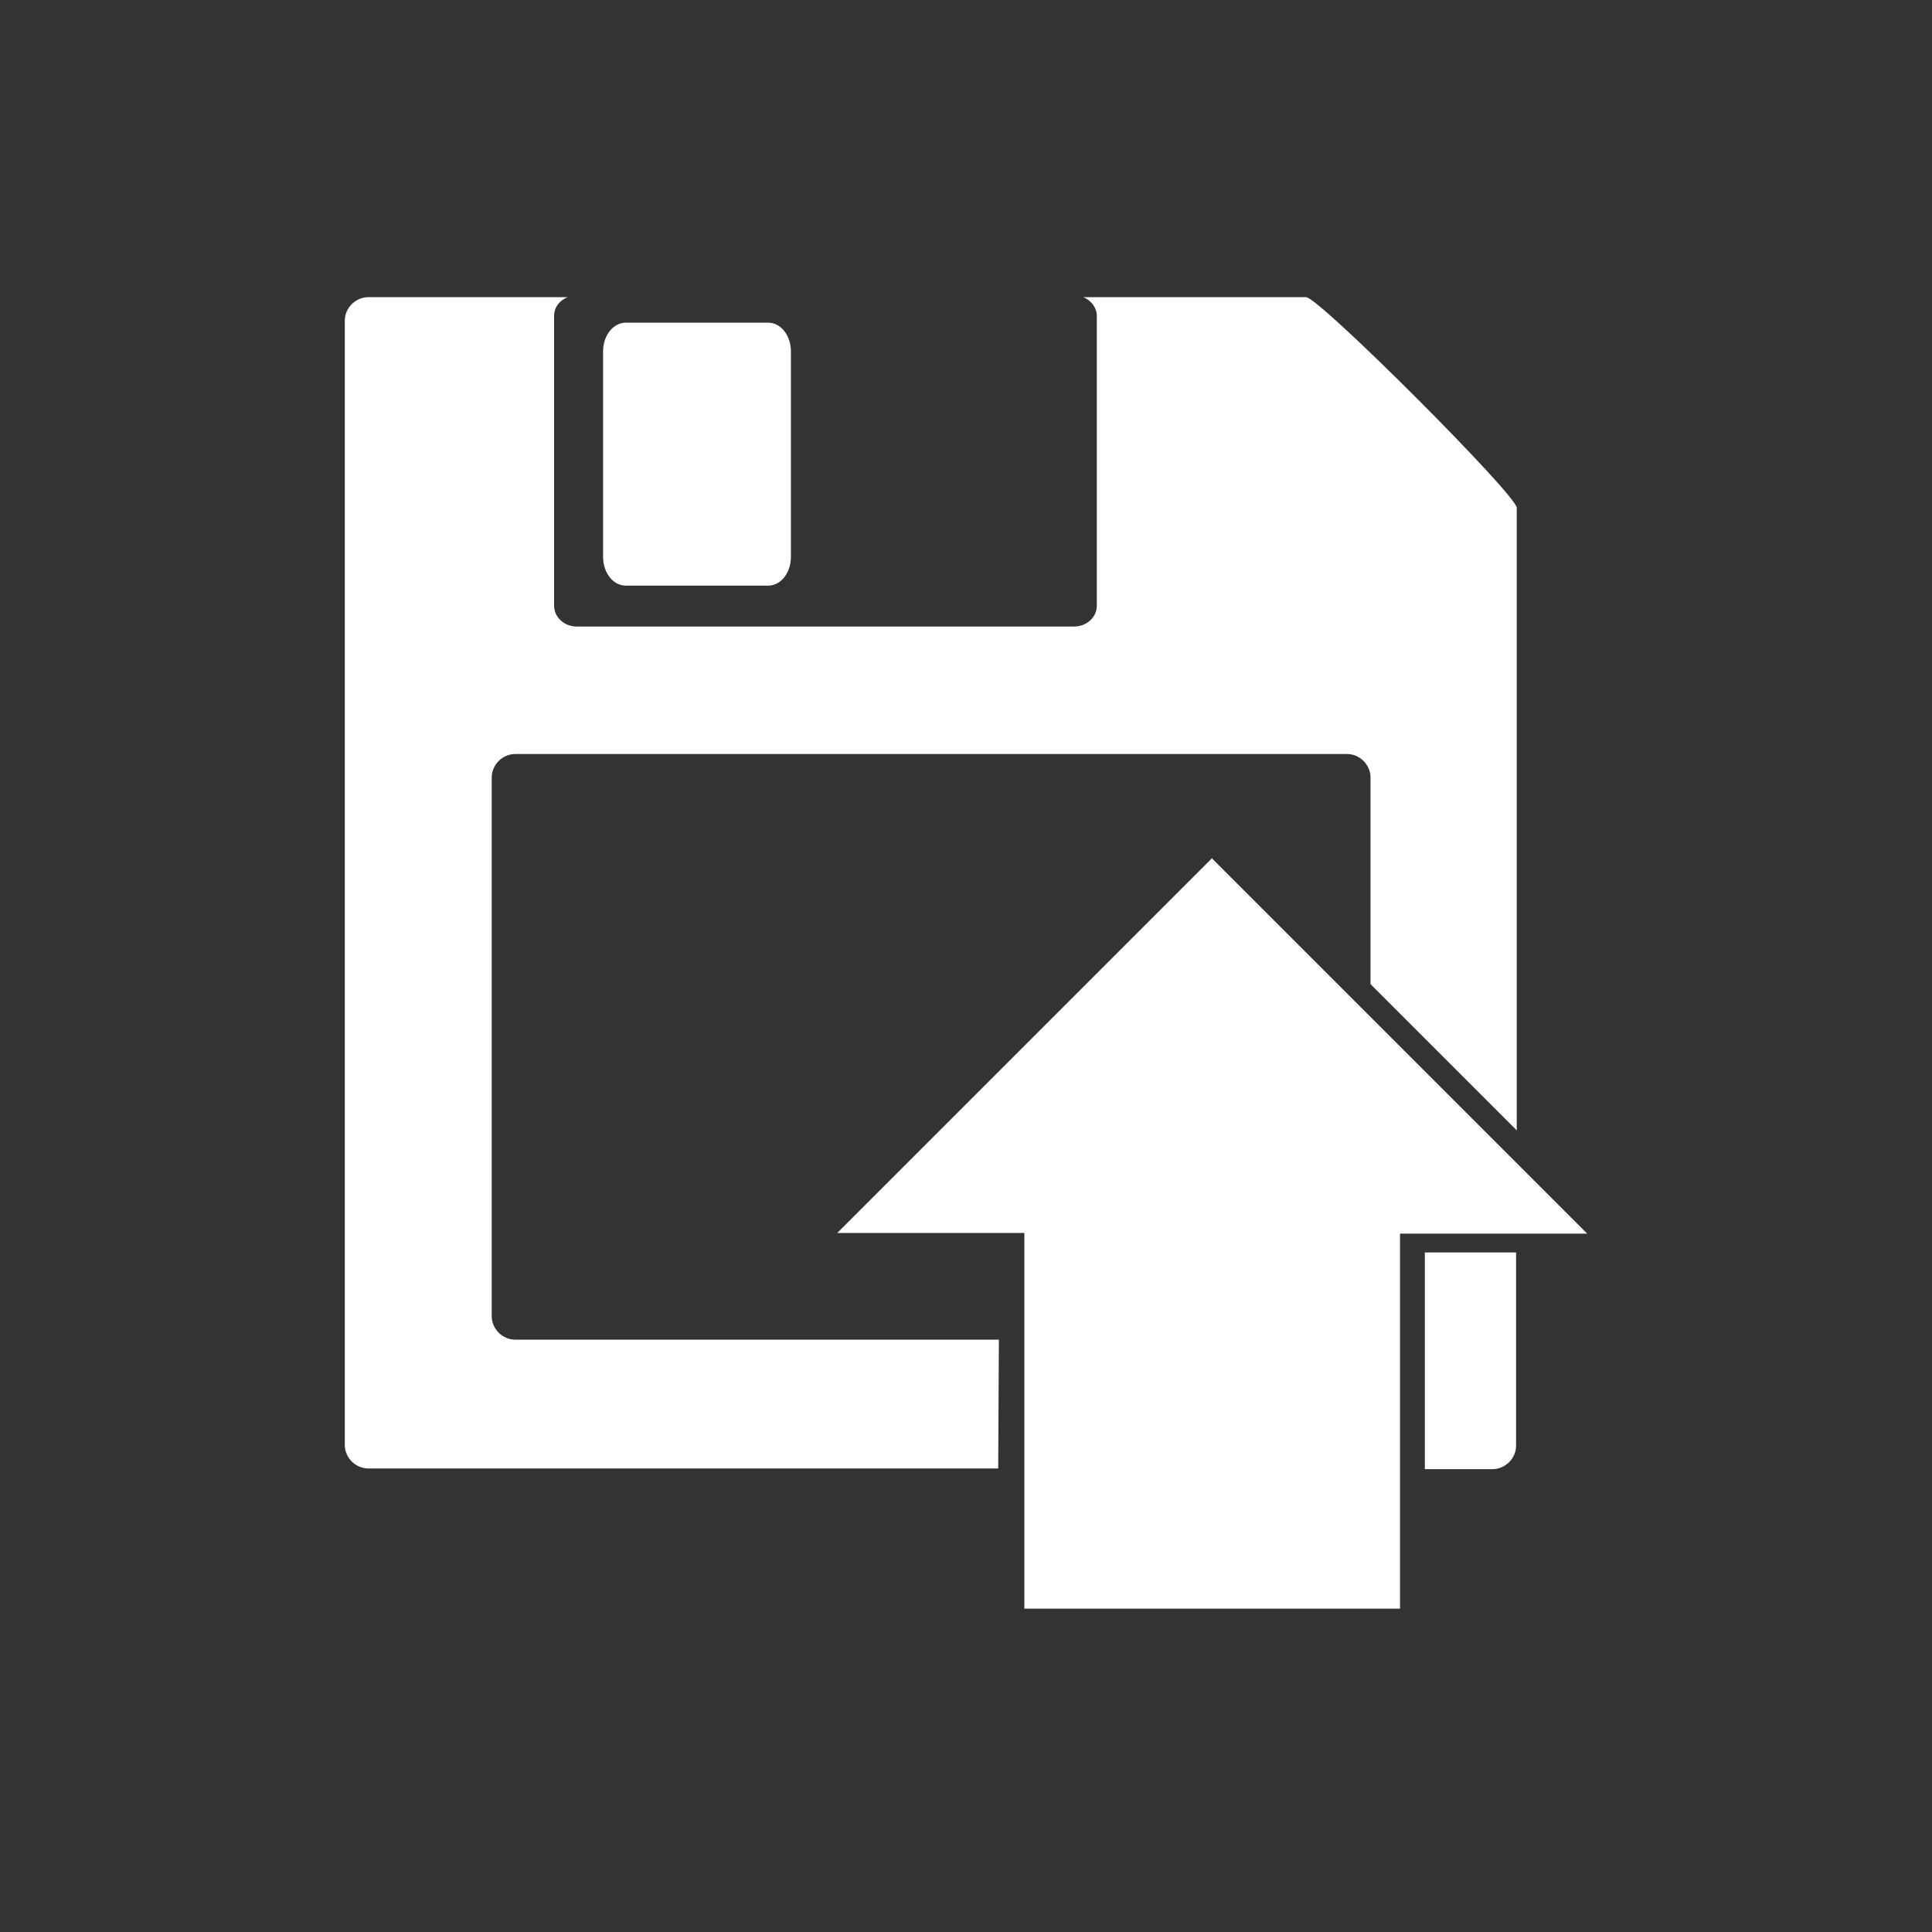 <?xml version="1.0" encoding="UTF-8" standalone="no"?>
<!-- Uploaded to: SVG Repo, www.svgrepo.com, Generator: SVG Repo Mixer Tools -->

<svg
   fill="#000000"
   width="72"
   height="72"
   viewBox="0 0 2.88 2.88"
   version="1.1"
   id="svg20311"
   sodipodi:docname="icon_save.svg"
   inkscape:version="1.2.1 (9c6d41e410, 2022-07-14)"
   xmlns:inkscape="http://www.inkscape.org/namespaces/inkscape"
   xmlns:sodipodi="http://sodipodi.sourceforge.net/DTD/sodipodi-0.dtd"
   xmlns="http://www.w3.org/2000/svg"
   xmlns:svg="http://www.w3.org/2000/svg"
   xmlns:rdf="http://www.w3.org/1999/02/22-rdf-syntax-ns#"
   xmlns:cc="http://creativecommons.org/ns#"
   xmlns:dc="http://purl.org/dc/elements/1.1/">
  <rect x="0" y="0" width="2.88" height="2.88" fill="#333333" stroke="none"/>
  <defs
     id="defs20315" />
  <sodipodi:namedview
     id="namedview20313"
     pagecolor="#ffffff"
     bordercolor="#000000"
     borderopacity="0.25"
     inkscape:showpageshadow="2"
     inkscape:pageopacity="0.0"
     inkscape:pagecheckerboard="0"
     inkscape:deskcolor="#d1d1d1"
     showgrid="false"
     inkscape:zoom="4.385"
     inkscape:cx="35.119726"
     inkscape:cy="57.468643"
     inkscape:window-width="1920"
     inkscape:window-height="1009"
     inkscape:window-x="2552"
     inkscape:window-y="363"
     inkscape:window-maximized="1"
     inkscape:current-layer="svg20311" />
  <title
     id="title20307">save</title>
  <path
     d="m 0.32,2.88 h 2.24 c 0.177,0 0.32,-0.143 0.32,-0.32 V 0.32 C 2.88,0.143 2.737,0 2.56,0 H 0.32 C 0.143,0 0,0.143 0,0.32 v 2.24 c 0,0.177 0.143,0.32 0.32,0.32 z"
     fill="#3E75C3"
     id="path2"
     style="display:none;fill:#577a95;fill-opacity:1;stroke-width:0.04" />
  <g
     inkscape:groupmode="layer"
     id="layer5"
     inkscape:label="Layer 1"
     transform="translate(-56.211,-14.177)">
    <path
       d="m 57.144,14.658 h 0.212 c 0.019,0 0.034,0.019 0.034,0.043 v 0.306 c 0,0.024 -0.015,0.043 -0.034,0.043 h -0.212 c -0.019,0 -0.034,-0.019 -0.034,-0.043 v -0.306 c 0,-0.024 0.015,-0.043 0.034,-0.043 z m 0.874,0.799 0.559,0.559 h -0.279 v 0.559 H 57.738 V 16.015 H 57.459 l 0.559,-0.559 z m -0.318,0.717 h -0.721 c -0.019,0 -0.035,-0.016 -0.035,-0.035 v -0.803 c 0,-0.019 0.016,-0.035 0.035,-0.035 h 1.24 c 0.019,0 0.035,0.016 0.035,0.035 v 0.308 l 0.218,0.218 V 14.934 c 0,-0.019 -0.295,-0.314 -0.314,-0.314 h -0.332 c 0.012,0.005 0.02,0.016 0.02,0.028 v 0.432 c 0,0.017 -0.015,0.031 -0.034,0.031 h -0.741 c -0.019,0 -0.034,-0.014 -0.034,-0.031 V 14.648 c 0,-0.013 0.008,-0.023 0.02,-0.028 h -0.297 c -0.019,0 -0.035,0.016 -0.035,0.035 v 1.676 c 0,0.019 0.016,0.035 0.035,0.035 h 0.939 z m 0.635,-0.13 v 0.323 h 0.101 c 0.019,0 0.035,-0.016 0.035,-0.035 v -0.288 h -0.136 z"
       id="path20309"
       style="fill:#ffffff;fill-opacity:1;stroke-width:0.07" />
  </g>
</svg>
